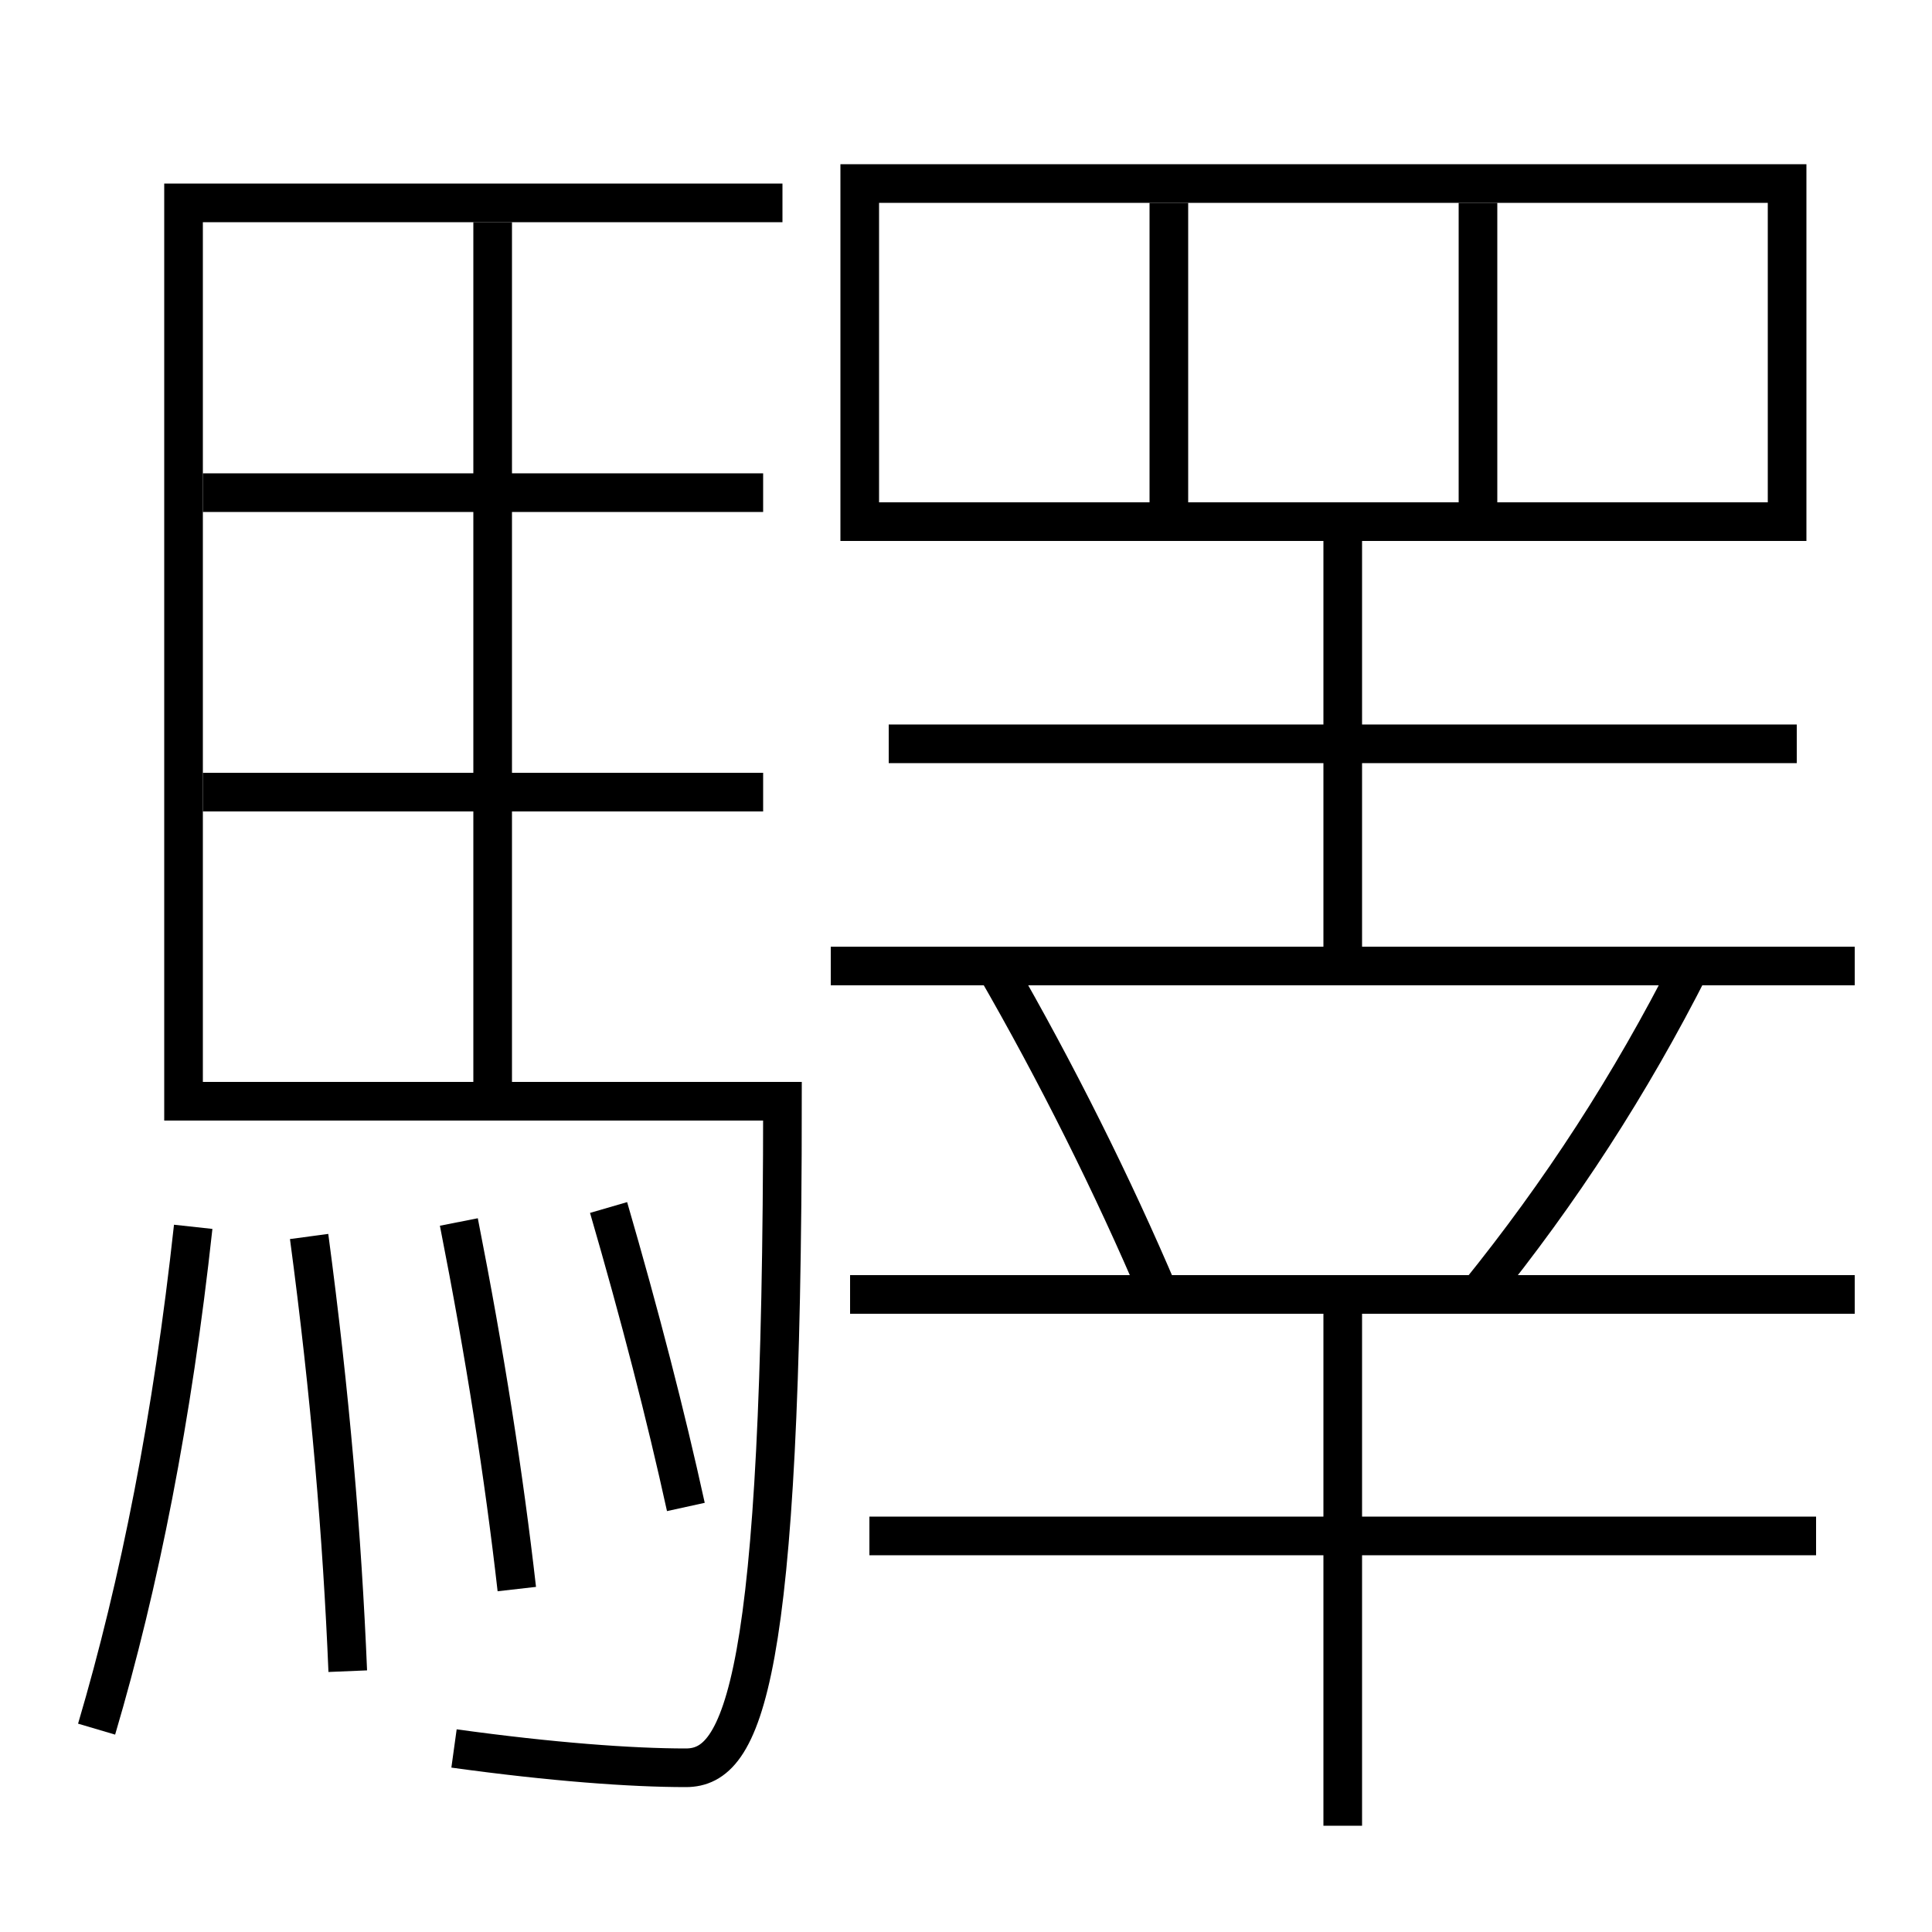 <?xml version='1.0' encoding='utf-8'?>
<svg xmlns="http://www.w3.org/2000/svg" height="100px" version="1.0" viewBox="0 0 100 100" width="100px" x="0px" y="0px">
<line fill="none" stroke="#000000" stroke-width="2" x1="25.5" x2="25.5" y1="11.5" y2="56" /><line fill="none" stroke="#000000" stroke-width="2" x1="10.5" x2="39.5" y1="41" y2="41" /><line fill="none" stroke="#000000" stroke-width="2" x1="10.5" x2="39.5" y1="25.5" y2="25.5" /><line fill="none" stroke="#000000" stroke-width="2" x1="76.5" x2="76.5" y1="26" y2="10.5" /><line fill="none" stroke="#000000" stroke-width="2" x1="60.5" x2="60.5" y1="26" y2="10.5" /><line fill="none" stroke="#000000" stroke-width="2" x1="44" x2="96" y1="67" y2="67" /><line fill="none" stroke="#000000" stroke-width="2" x1="69.5" x2="69.5" y1="67" y2="94.5" /><line fill="none" stroke="#000000" stroke-width="2" x1="45" x2="94" y1="79.5" y2="79.5" /><line fill="none" stroke="#000000" stroke-width="2" x1="43" x2="96" y1="50" y2="50" /><line fill="none" stroke="#000000" stroke-width="2" x1="46" x2="93" y1="38.5" y2="38.5" /><line fill="none" stroke="#000000" stroke-width="2" x1="69.5" x2="69.5" y1="50" y2="28" /><polyline fill="none" points="45.5,27 92.5,27 92.5,9.5 44.5,9.5 44.5,28" stroke="#000000" stroke-width="2" /><path d="M35.5,78 c-1.045,-4.762 -2.381,-9.932 -4,-15.5" fill="none" stroke="#000000" stroke-width="2" /><path d="M26.75,82.25 c-0.666,-5.847 -1.643,-12.115 -3,-19" fill="none" stroke="#000000" stroke-width="2" /><path d="M18,86.5 c-0.287,-6.932 -0.904,-14.298 -2,-22.5" fill="none" stroke="#000000" stroke-width="2" /><path d="M5,89.5 c2.229,-7.541 3.926,-16.133 5,-26" fill="none" stroke="#000000" stroke-width="2" /><path d="M40.5,10.5 h-31.0 V57.0 h31.0 c0,30.181 -2.043,34.5 -5,34.5 c-2.813,0 -6.941,-0.3 -12,-1" fill="none" stroke="#000000" stroke-width="2" /><path d="M76.5,67 c4.291,-5.306 7.883,-10.847 11,-17" fill="none" stroke="#000000" stroke-width="2" /><path d="M60,67 c-2.379,-5.605 -5.338,-11.528 -8.5,-17" fill="none" stroke="#000000" stroke-width="2" /></svg>